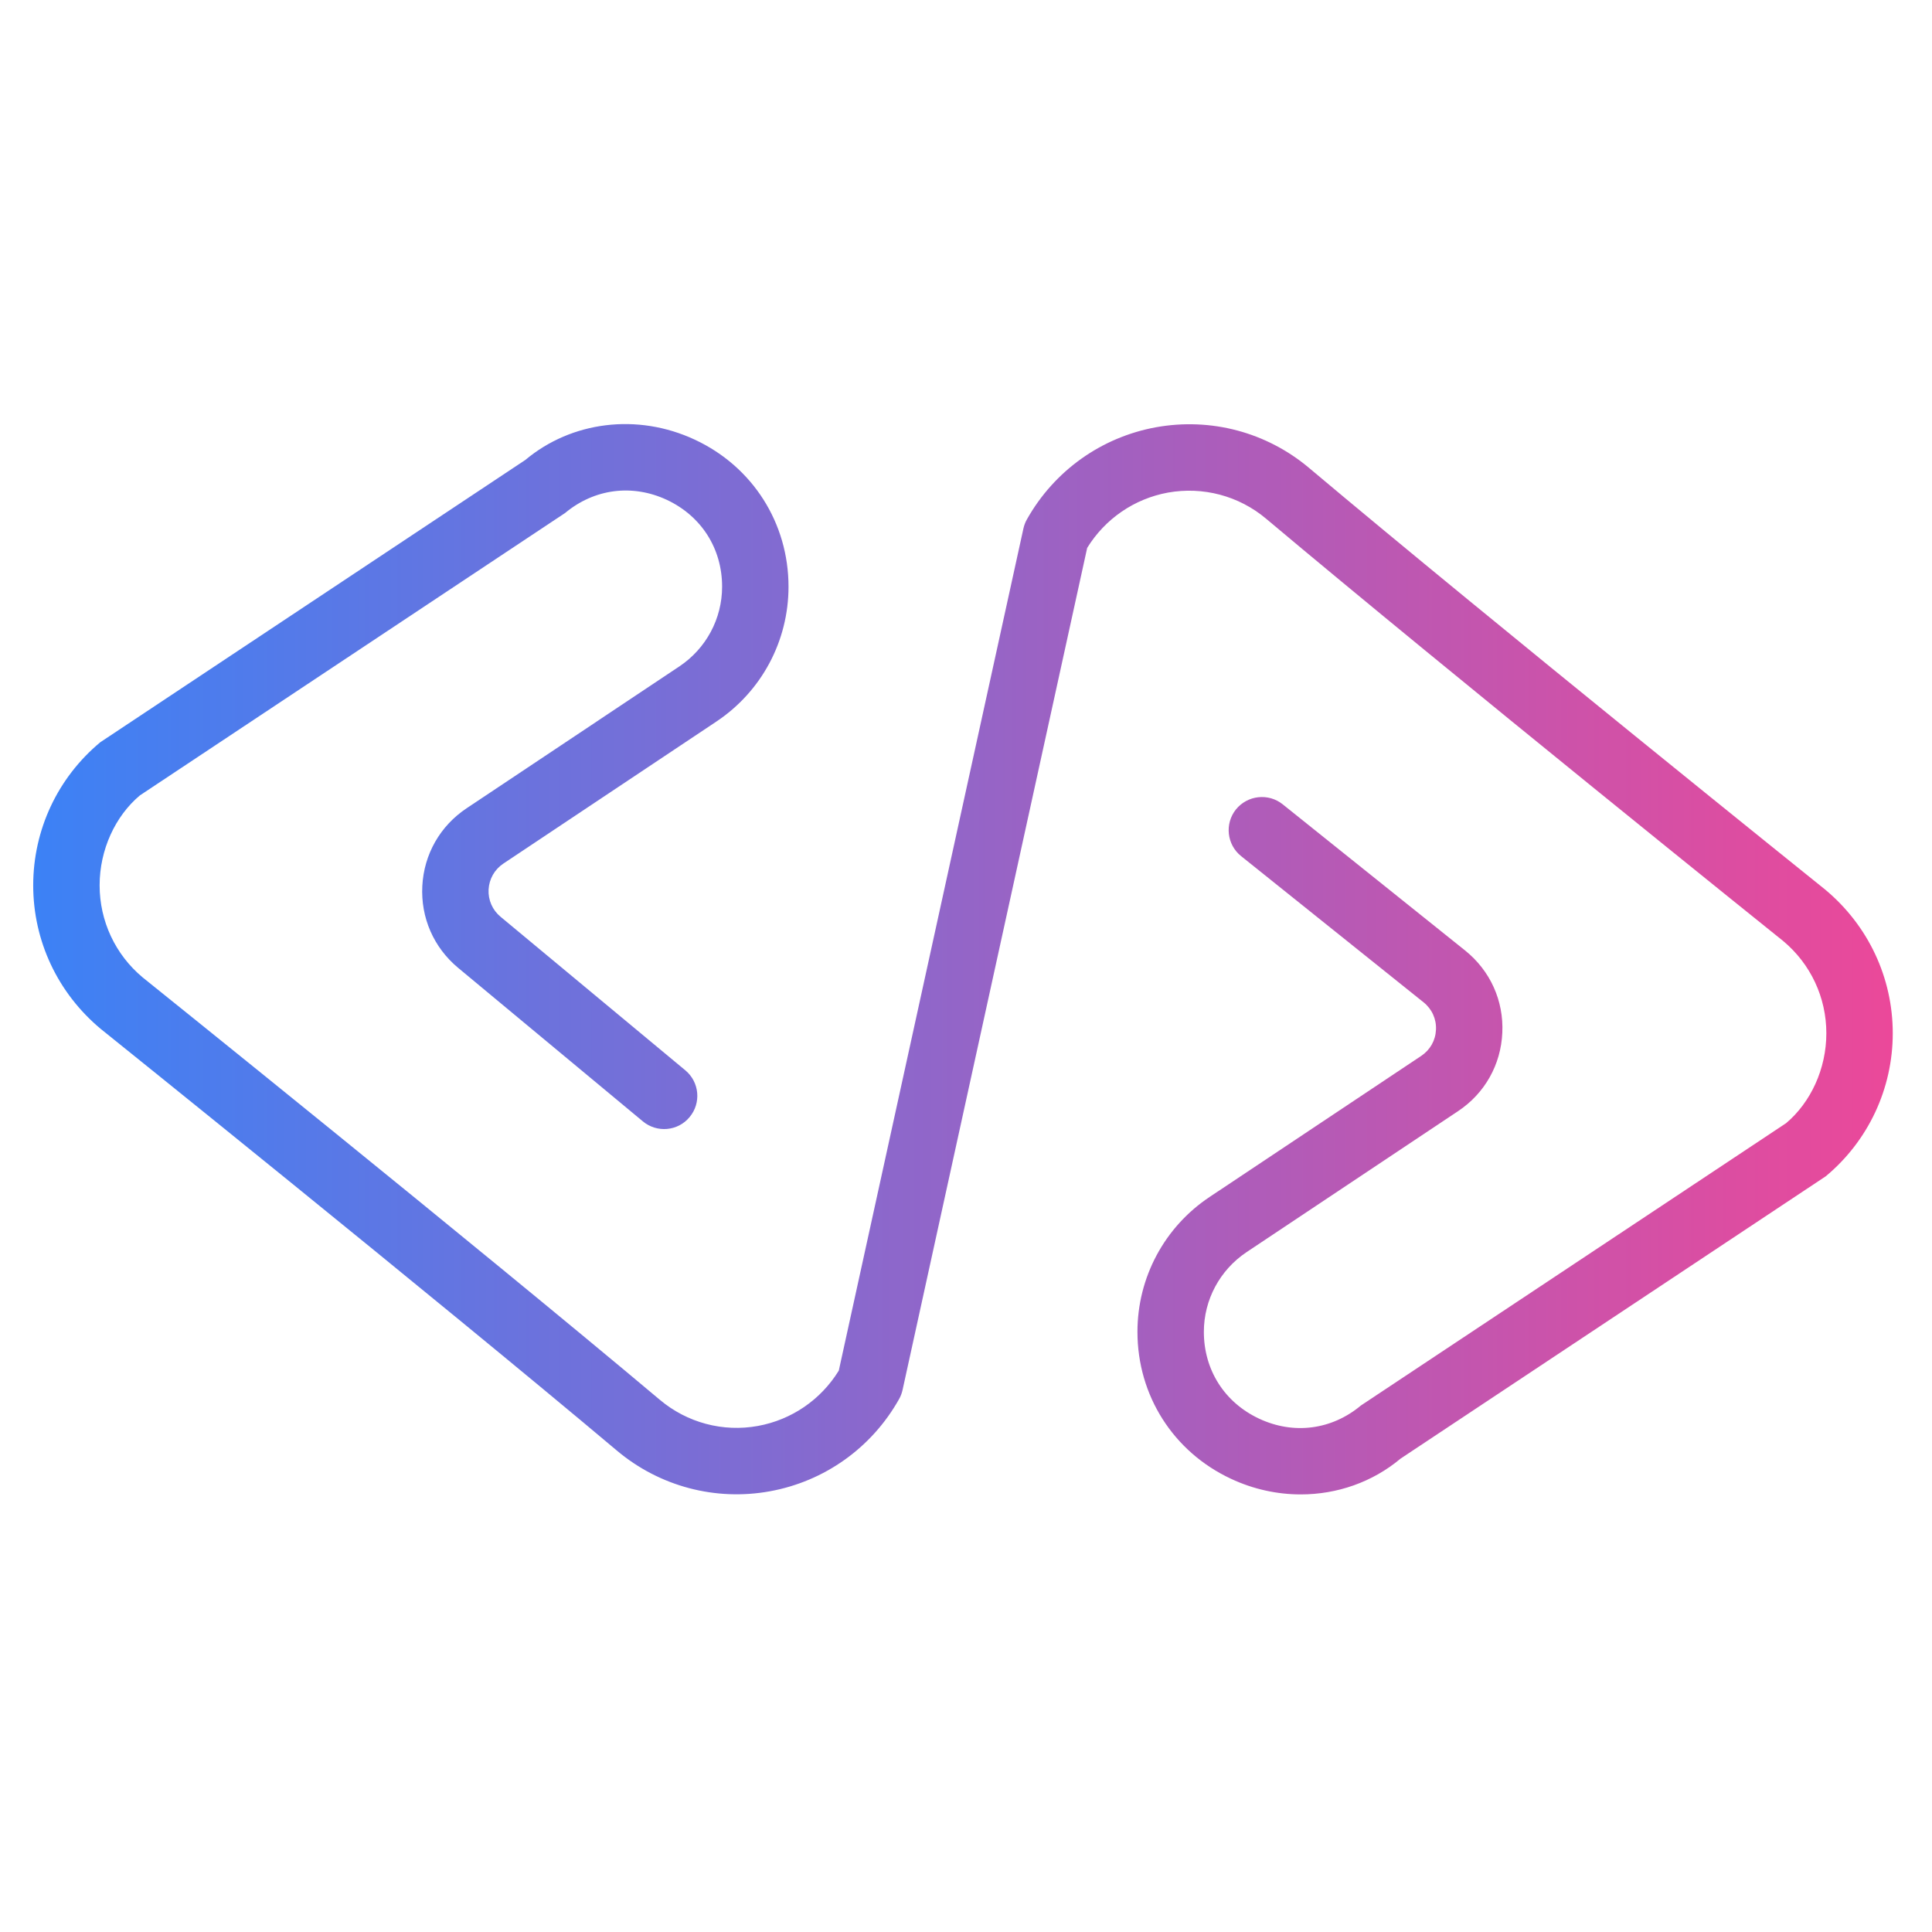 <?xml version="1.0" encoding="utf-8"?>
<svg version="1.1" xmlns="http://www.w3.org/2000/svg" xmlns:xlink="http://www.w3.org/1999/xlink" width="800px" height="800px" viewBox="0 0 32 32">
  <defs>
    <linearGradient id="grad1" x1="0%" y1="0%" x2="100%" y2="0%">
      <stop offset="0%" stop-color="#3B82F6"/> <stop offset="100%" stop-color="#EC4899"/> </linearGradient>
  </defs>
  <g transform="scale(1.1) translate(-1.5, -1.5)">
    <path fill="url(#grad1)" d="M21.086,24.002c-0.354,0-0.713-0.077-1.052-0.236c-0.868-0.406-1.407-1.254-1.407-2.212
      c0-0.818,0.406-1.578,1.088-2.032l3.185-2.123c0.134-0.09,0.215-0.232,0.222-0.394c0.008-0.161-0.061-0.312-0.187-0.413
      l-2.747-2.201c-0.216-0.173-0.25-0.488-0.078-0.703c0.175-0.216,0.49-0.248,0.703-0.078l2.748,2.202
      c0.378,0.304,0.582,0.755,0.56,1.237c-0.021,0.483-0.264,0.914-0.666,1.182l-3.185,2.123c-0.402,0.269-0.643,0.717-0.643,1.2
      c0,0.574,0.311,1.063,0.831,1.307c0.520,0.244,1.094,0.17,1.534-0.198l6.402-4.251C28.764,18.1,29,17.595,29,17.058
      c0-0.538-0.236-1.043-0.649-1.388c-0.043-0.034-5.001-4.018-7.786-6.359c-0.411-0.346-0.951-0.488-1.478-0.394
      C18.579,9.01,18.14,9.312,17.87,9.75l-2.78,12.68c-0.011,0.048-0.028,0.095-0.053,0.138c-0.411,0.731-1.12,1.237-1.945,1.387
      c-0.820,0.149-1.66-0.073-2.301-0.611c-2.775-2.335-7.726-6.312-7.775-6.352C2.368,16.451,2,15.666,2,14.831
      s0.368-1.62,1.009-2.154l6.402-4.252c0.691-0.579,1.685-0.711,2.555-0.303c0.868,0.406,1.407,1.254,1.407,2.212
      c0,0.818-0.406,1.578-1.088,2.032L9.08,14.503c-0.133,0.089-0.214,0.23-0.223,0.391c-0.008,0.159,0.058,0.309,0.18,0.41
      l2.782,2.312c0.213,0.177,0.242,0.492,0.065,0.704c-0.176,0.214-0.493,0.241-0.704,0.065l-2.782-2.312
      c-0.368-0.306-0.564-0.755-0.539-1.232c0.025-0.479,0.268-0.904,0.666-1.17l3.205-2.137c0.402-0.269,0.643-0.717,0.643-1.2
      c0-0.574-0.311-1.062-0.831-1.307c-0.521-0.243-1.093-0.169-1.534,0.198l-6.402,4.252C3.236,13.788,3,14.294,3,14.831
      s0.236,1.043,0.649,1.387c0.043,0.034,5.001,4.018,7.786,6.359c0.411,0.346,0.951,0.49,1.478,0.394
      c0.508-0.093,0.947-0.395,1.217-0.833l2.78-12.68c0.011-0.048,0.028-0.095,0.053-0.138c0.411-0.731,1.12-1.237,1.945-1.387
      c0.825-0.148,1.661,0.074,2.301,0.611c2.775,2.335,7.726,6.312,7.775,6.352C29.632,15.437,30,16.223,30,17.058
      c0,0.834-0.368,1.62-1.009,2.154l-6.402,4.251C22.168,23.816,21.635,24.002,21.086,24.002z"/>
  </g>
</svg>